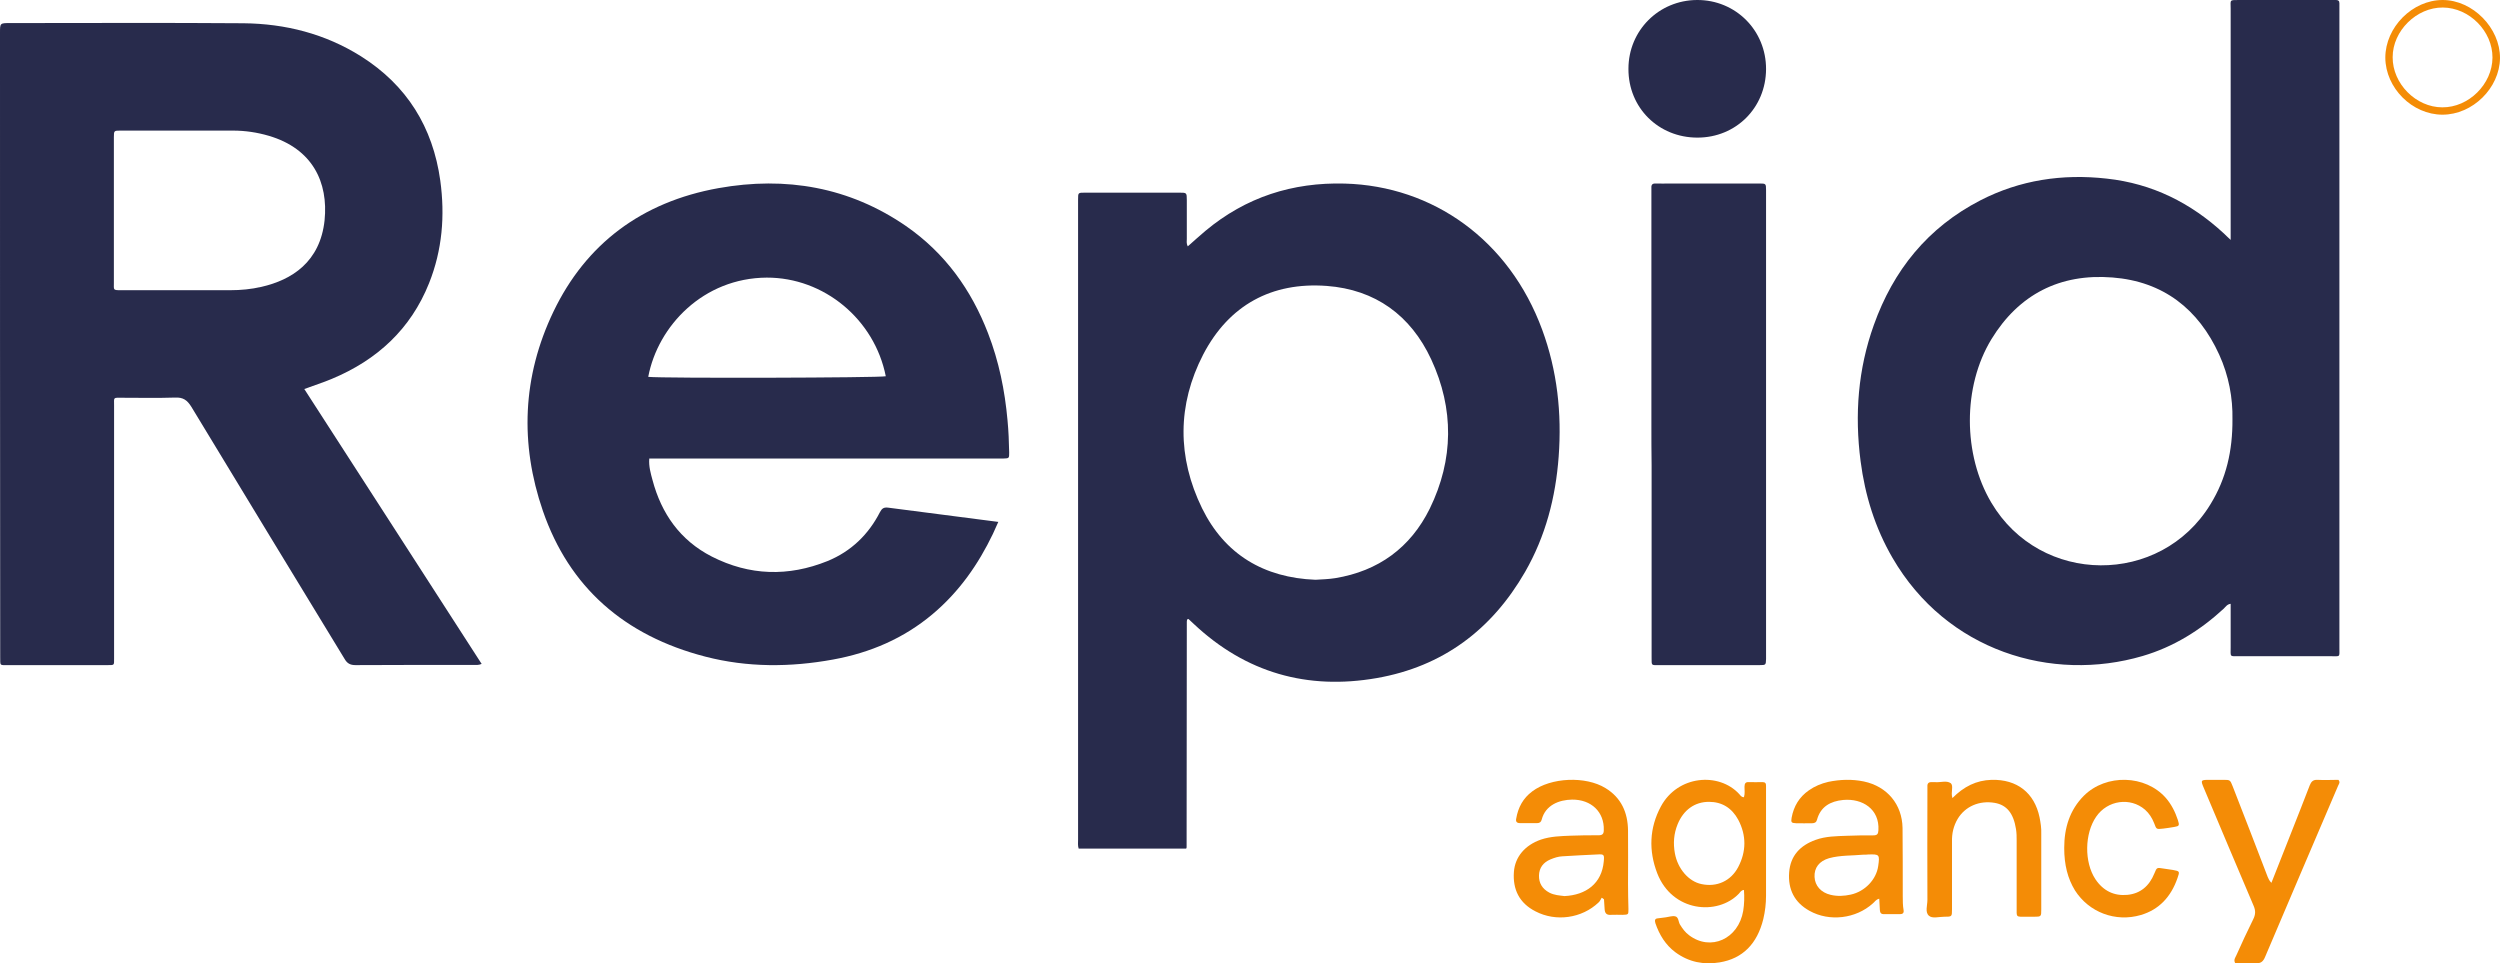 <svg width="109" height="42" viewBox="0 0 109 42" fill="none" xmlns="http://www.w3.org/2000/svg">
<g clip-path="url(#clip0_87_3397)">
<path d="M21 28.947C20.86 29.007 20.755 28.99 20.659 28.99C18.942 28.99 17.217 28.99 15.5 28.999C15.264 28.999 15.133 28.921 15.019 28.721C12.794 25.064 10.561 21.407 8.346 17.741C8.162 17.446 7.987 17.316 7.628 17.334C6.857 17.36 6.095 17.342 5.324 17.342C4.922 17.342 4.974 17.308 4.974 17.68C4.974 19.413 4.974 21.147 4.974 22.889C4.974 24.761 4.974 26.633 4.974 28.505C4.974 28.574 4.974 28.643 4.974 28.713C4.974 29.007 4.992 28.999 4.703 28.999C4.396 28.999 4.081 28.999 3.774 28.999C2.636 28.999 1.506 28.999 0.368 28.999C-0.044 28.999 0.018 29.042 0.009 28.626C0.009 28.6 0.009 28.583 0.009 28.557C0 19.509 0 10.47 0 1.43C0 1.006 0 1.006 0.438 1.006C3.827 1.006 7.225 0.988 10.614 1.014C12.444 1.032 14.178 1.474 15.737 2.453C17.742 3.718 18.872 5.547 19.196 7.87C19.406 9.404 19.284 10.903 18.706 12.35C17.909 14.344 16.446 15.695 14.467 16.519C14.082 16.683 13.679 16.805 13.267 16.961C15.842 20.956 18.417 24.934 21 28.947ZM4.965 9.178C4.965 10.236 4.965 11.284 4.965 12.341C4.965 12.636 4.922 12.653 5.254 12.653C6.848 12.653 8.442 12.653 10.036 12.653C10.5 12.653 10.955 12.61 11.402 12.506C12.724 12.203 13.959 11.423 14.152 9.603C14.318 7.956 13.635 6.483 11.717 5.92C11.209 5.772 10.693 5.694 10.159 5.694C8.521 5.694 6.883 5.694 5.237 5.694C4.974 5.694 4.965 5.703 4.965 5.98C4.965 7.046 4.965 8.112 4.965 9.178Z" fill="#282B4C"/>
<path d="M97.257 10.46C97.257 10.261 97.257 10.141 97.257 10.02C97.257 6.804 97.257 3.587 97.257 0.371C97.257 -0.017 97.186 0 97.651 0C98.974 0 100.289 0 101.612 0C101.691 0 101.77 0 101.849 0C101.945 0 101.998 0.035 101.998 0.138C101.998 0.216 101.998 0.293 101.998 0.371C101.998 9.658 101.998 18.953 101.998 28.24C101.998 28.671 102.051 28.611 101.612 28.611C100.289 28.611 98.974 28.611 97.651 28.611C97.195 28.611 97.257 28.663 97.257 28.205C97.257 27.585 97.257 26.964 97.257 26.326C97.108 26.343 97.037 26.455 96.959 26.533C95.933 27.481 94.768 28.205 93.418 28.602C89.457 29.766 84.873 28.387 82.515 24.325C81.753 23.015 81.315 21.6 81.122 20.109C80.859 18.082 81.008 16.099 81.7 14.168C82.55 11.787 84.04 9.925 86.345 8.735C88.072 7.847 89.921 7.571 91.849 7.787C93.839 8.002 95.521 8.847 96.967 10.184C97.037 10.261 97.116 10.322 97.257 10.46ZM97.335 18.281C97.353 17.358 97.178 16.384 96.757 15.461C95.854 13.478 94.321 12.27 92.103 12.098C89.807 11.917 88.019 12.839 86.827 14.788C85.565 16.858 85.583 19.824 86.819 21.911C88.957 25.532 94.198 25.567 96.38 21.98C97.064 20.867 97.344 19.652 97.335 18.281Z" fill="#282B4C"/>
<path d="M51.788 10.741C52.06 10.503 52.306 10.274 52.56 10.063C54.321 8.594 56.355 7.942 58.633 8.004C62.48 8.11 65.802 10.468 67.239 14.375C67.896 16.162 68.098 18.01 67.958 19.91C67.826 21.688 67.388 23.378 66.494 24.935C65.039 27.461 62.901 29.062 60.026 29.564C57.003 30.092 54.321 29.335 52.06 27.214C51.981 27.135 51.894 27.056 51.815 26.986C51.797 26.994 51.78 26.994 51.771 27.003C51.762 27.012 51.754 27.021 51.754 27.03C51.754 27.056 51.745 27.074 51.745 27.1C51.745 30.382 51.736 33.665 51.736 36.947C51.736 36.956 51.727 36.974 51.718 37C50.158 37 48.59 37 47.03 37C46.986 36.868 47.004 36.745 47.004 36.613C47.004 27.355 47.004 18.098 47.004 8.84C47.004 8.796 47.004 8.752 47.004 8.699C47.004 8.4 47.004 8.4 47.301 8.4C48.677 8.4 50.053 8.4 51.429 8.4C51.736 8.4 51.745 8.4 51.745 8.726C51.745 9.289 51.745 9.852 51.745 10.415C51.745 10.503 51.718 10.609 51.788 10.741ZM57.353 25.278C57.643 25.261 57.932 25.252 58.212 25.208C60.097 24.9 61.499 23.879 62.34 22.172C63.383 20.034 63.401 17.825 62.401 15.669C61.508 13.75 59.965 12.624 57.844 12.466C55.443 12.29 53.585 13.302 52.463 15.449C51.324 17.649 51.324 19.937 52.411 22.163C53.401 24.178 55.11 25.19 57.353 25.278Z" fill="#282B4C"/>
<path d="M43.526 22.755C43.436 22.951 43.364 23.112 43.293 23.273C42.657 24.599 41.825 25.798 40.661 26.776C39.408 27.83 37.949 28.459 36.32 28.756C34.458 29.096 32.587 29.105 30.752 28.629C27.207 27.711 24.817 25.594 23.671 22.279C22.66 19.346 22.776 16.414 24.128 13.592C25.542 10.642 27.968 8.806 31.325 8.203C34.27 7.676 37.036 8.16 39.497 9.852C41.216 11.042 42.353 12.648 43.078 14.527C43.552 15.751 43.812 17.026 43.928 18.326C43.973 18.794 43.991 19.261 44 19.729C44 19.984 44 19.984 43.74 19.992C43.669 19.992 43.597 19.992 43.526 19.992C38.584 19.992 33.634 19.992 28.693 19.992C28.567 19.992 28.442 19.992 28.308 19.992C28.281 20.341 28.371 20.638 28.451 20.936C28.836 22.381 29.642 23.554 31.038 24.268C32.676 25.101 34.368 25.152 36.078 24.463C37.116 24.038 37.868 23.299 38.361 22.338C38.45 22.168 38.531 22.109 38.727 22.134C40.312 22.338 41.887 22.543 43.526 22.755ZM28.263 16.431C28.89 16.499 38.37 16.473 38.62 16.405C38.128 13.923 35.926 12.096 33.428 12.104C30.671 12.121 28.684 14.204 28.263 16.431Z" fill="#282B4C"/>
<path d="M72.001 18.513C72.001 15.148 72.001 11.782 72.001 8.425C72.001 8.345 72.001 8.266 72.001 8.186C71.992 8.054 72.047 7.992 72.195 8.001C72.398 8.01 72.602 8.001 72.814 8.001C74.108 8.001 75.401 8.001 76.695 8.001C76.991 8.001 77 8.001 77 8.284C77 9.14 77 9.997 77 10.845C77 16.729 77 22.612 77 28.495C77 28.575 77 28.654 77 28.734C76.991 28.99 76.991 28.999 76.723 28.999C75.263 28.999 73.794 28.999 72.334 28.999C71.992 28.999 72.01 29.034 72.01 28.672C72.01 25.872 72.01 23.08 72.01 20.28C72.001 19.688 72.001 19.105 72.001 18.513Z" fill="#282B4C"/>
<path d="M74.008 6C72.308 6 70.992 4.696 71 3C71 1.329 72.325 0.008 73.992 3.89576e-05C75.675 -0.008 77.008 1.329 77 3.017C76.992 4.696 75.692 6 74.008 6Z" fill="#282B4C"/>
<path d="M76.036 38.802C75.915 38.811 75.875 38.898 75.819 38.96C74.888 39.933 72.913 39.767 72.255 38.074C71.877 37.091 71.91 36.1 72.415 35.161C73.146 33.802 74.944 33.653 75.835 34.626C75.883 34.679 75.924 34.758 76.036 34.758C76.084 34.609 76.06 34.451 76.06 34.302C76.06 34.153 76.116 34.091 76.245 34.1C76.445 34.109 76.646 34.1 76.847 34.1C76.951 34.1 77.007 34.144 76.999 34.267C76.999 34.328 76.999 34.381 76.999 34.442C76.999 35.977 76.999 37.521 76.999 39.056C76.999 39.398 76.959 39.74 76.879 40.074C76.614 41.144 75.988 41.793 74.976 41.96C74.286 42.074 73.636 41.951 73.05 41.521C72.624 41.205 72.351 40.767 72.174 40.249C72.134 40.118 72.159 40.047 72.287 40.039C72.399 40.021 72.52 40.012 72.632 39.995C72.769 39.977 72.905 39.925 73.034 39.951C73.186 39.977 73.178 40.188 73.242 40.302C73.355 40.486 73.475 40.653 73.644 40.776C74.583 41.486 75.795 40.942 76.004 39.714C76.052 39.407 76.06 39.109 76.036 38.802ZM74.511 34.96C73.892 34.96 73.403 35.31 73.146 35.933C72.977 36.346 72.945 36.767 73.025 37.205C73.146 37.872 73.62 38.433 74.189 38.547C74.848 38.688 75.466 38.416 75.787 37.802C76.14 37.126 76.148 36.425 75.787 35.74C75.506 35.223 75.073 34.96 74.511 34.96Z" fill="#F48C06"/>
<path d="M69.834 39.141C69.788 39.213 69.761 39.294 69.697 39.348C68.968 40.04 67.838 40.202 66.945 39.734C66.243 39.375 65.952 38.782 66.006 38.018C66.052 37.361 66.489 36.849 67.182 36.607C67.61 36.463 68.048 36.454 68.485 36.436C68.886 36.418 69.296 36.418 69.697 36.418C69.861 36.418 69.925 36.364 69.925 36.193C69.952 35.411 69.387 34.854 68.54 34.863C67.984 34.872 67.382 35.097 67.218 35.735C67.191 35.843 67.127 35.888 67.018 35.888C66.772 35.888 66.517 35.888 66.271 35.888C66.125 35.888 66.079 35.816 66.107 35.69C66.189 35.205 66.407 34.8 66.808 34.503C67.619 33.892 69.132 33.829 69.998 34.36C70.69 34.782 70.973 35.429 70.982 36.211C70.991 36.984 70.982 37.766 70.982 38.539C70.982 38.907 70.991 39.267 71 39.635C71 39.878 71 39.878 70.745 39.887C70.581 39.887 70.408 39.878 70.244 39.887C70.034 39.905 69.97 39.806 69.961 39.627C69.952 39.492 69.943 39.348 69.934 39.213C69.897 39.177 69.87 39.159 69.834 39.141ZM68.212 39.069C69.15 39.024 69.843 38.521 69.925 37.55C69.952 37.263 69.934 37.236 69.651 37.254C69.141 37.272 68.631 37.308 68.121 37.335C67.938 37.344 67.774 37.398 67.601 37.469C67.282 37.604 67.109 37.838 67.1 38.17C67.091 38.503 67.246 38.755 67.546 38.916C67.765 39.033 68.002 39.042 68.212 39.069Z" fill="#F48C06"/>
<path d="M81.935 39.184C81.781 39.22 81.736 39.328 81.654 39.39C80.919 40.054 79.767 40.198 78.896 39.713C78.233 39.346 77.952 38.772 78.007 38.036C78.061 37.31 78.487 36.861 79.159 36.619C79.603 36.458 80.066 36.458 80.529 36.44C80.91 36.422 81.291 36.422 81.672 36.422C81.844 36.422 81.89 36.368 81.899 36.198C81.953 35.283 81.209 34.799 80.356 34.879C79.812 34.933 79.377 35.166 79.222 35.74C79.195 35.848 79.123 35.893 79.014 35.893C78.778 35.893 78.542 35.902 78.306 35.893C78.106 35.884 78.079 35.857 78.115 35.651C78.206 35.157 78.442 34.754 78.868 34.458C79.123 34.279 79.404 34.162 79.712 34.09C80.229 33.983 80.747 33.965 81.264 34.072C82.28 34.288 82.933 35.068 82.951 36.099C82.96 37.086 82.96 38.072 82.96 39.059C82.96 39.274 82.96 39.48 82.997 39.686C83.015 39.803 82.96 39.857 82.842 39.857C82.606 39.857 82.371 39.857 82.135 39.857C82.008 39.857 81.971 39.794 81.962 39.677C81.953 39.543 81.944 39.373 81.935 39.184ZM81.227 37.265C80.756 37.31 80.239 37.283 79.749 37.417C79.313 37.543 79.095 37.839 79.114 38.234C79.132 38.619 79.395 38.915 79.812 39.014C80.112 39.086 80.402 39.068 80.692 39.005C81.309 38.87 81.808 38.35 81.89 37.758C81.962 37.256 81.944 37.238 81.445 37.256C81.382 37.265 81.318 37.265 81.227 37.265Z" fill="#F48C06"/>
<path d="M99.034 38.491C99.319 37.76 99.603 37.048 99.888 36.327C100.162 35.633 100.437 34.938 100.703 34.244C100.769 34.082 100.845 33.992 101.044 34.001C101.347 34.019 101.66 34.001 101.954 34.001C102.049 34.109 101.973 34.181 101.944 34.253C100.883 36.742 99.812 39.23 98.76 41.718C98.674 41.926 98.57 42.016 98.324 41.998C98.03 41.98 97.736 41.989 97.452 41.989C97.376 41.844 97.461 41.754 97.499 41.664C97.736 41.132 97.983 40.6 98.238 40.086C98.343 39.879 98.352 39.708 98.257 39.491C97.528 37.787 96.817 36.083 96.096 34.379C95.935 34.001 95.945 34.001 96.371 34.001C96.561 34.001 96.741 34.001 96.93 34.001C97.234 34.001 97.234 34.001 97.347 34.289C97.859 35.605 98.371 36.922 98.873 38.238C98.911 38.31 98.93 38.391 99.034 38.491Z" fill="#F48C06"/>
<path d="M85.125 34.796C85.624 34.293 86.17 34.019 86.835 34.001C87.945 33.974 88.703 34.568 88.925 35.637C88.971 35.875 89.008 36.103 88.999 36.35C88.999 37.447 88.999 38.553 88.999 39.65C88.999 39.961 88.999 39.97 88.684 39.97C88.573 39.97 88.462 39.97 88.361 39.97C87.88 39.97 87.926 40.007 87.926 39.559C87.926 38.59 87.926 37.621 87.926 36.652C87.926 36.487 87.926 36.323 87.898 36.149C87.788 35.454 87.492 35.098 86.974 35.006C86.299 34.888 85.68 35.162 85.356 35.701C85.172 36.012 85.098 36.341 85.107 36.698C85.107 37.676 85.107 38.654 85.107 39.641C85.107 39.97 85.107 39.97 84.765 39.97C84.534 39.97 84.247 40.062 84.099 39.924C83.924 39.769 84.035 39.477 84.035 39.239C84.025 37.676 84.035 36.103 84.035 34.54C84.035 34.458 84.035 34.376 84.035 34.293C84.025 34.156 84.09 34.092 84.229 34.102C84.275 34.102 84.321 34.102 84.377 34.102C84.608 34.12 84.876 34.019 85.051 34.147C85.19 34.266 85.042 34.54 85.125 34.796Z" fill="#F48C06"/>
<path d="M90 36.97C90 36.091 90.242 35.311 90.859 34.692C91.828 33.732 93.538 33.777 94.431 34.79C94.673 35.069 94.84 35.401 94.957 35.759C95.032 35.993 95.015 36.02 94.798 36.055C94.64 36.082 94.473 36.109 94.314 36.127C94.005 36.163 94.022 36.154 93.922 35.894C93.83 35.661 93.705 35.463 93.522 35.302C92.879 34.746 91.886 34.889 91.394 35.607C90.885 36.342 90.868 37.589 91.36 38.334C91.702 38.845 92.178 39.07 92.754 39.016C93.313 38.962 93.705 38.639 93.93 38.083C94.039 37.814 94.039 37.823 94.314 37.867C94.456 37.894 94.598 37.903 94.74 37.93C95.04 37.984 95.04 37.993 94.94 38.28C94.656 39.105 94.131 39.662 93.338 39.895C92.236 40.218 91.076 39.778 90.467 38.819C90.15 38.298 90 37.706 90 36.97Z" fill="#F48C06"/>
<path d="M106.492 5C105.172 5 104.008 3.836 104 2.516C104 1.189 105.18 0 106.5 0C107.811 0 109.008 1.221 109 2.533C108.984 3.844 107.803 5 106.492 5ZM106.484 4.68C107.639 4.689 108.664 3.664 108.672 2.516C108.68 1.361 107.664 0.336 106.508 0.328C105.361 0.32 104.32 1.344 104.32 2.492C104.311 3.648 105.336 4.68 106.484 4.68Z" fill="#F48C06"/>
</g>
<defs>
<clipPath id="clip0_87_3397">
<rect width="109" height="42" fill="white"/>
</clipPath>
</defs>
</svg>
